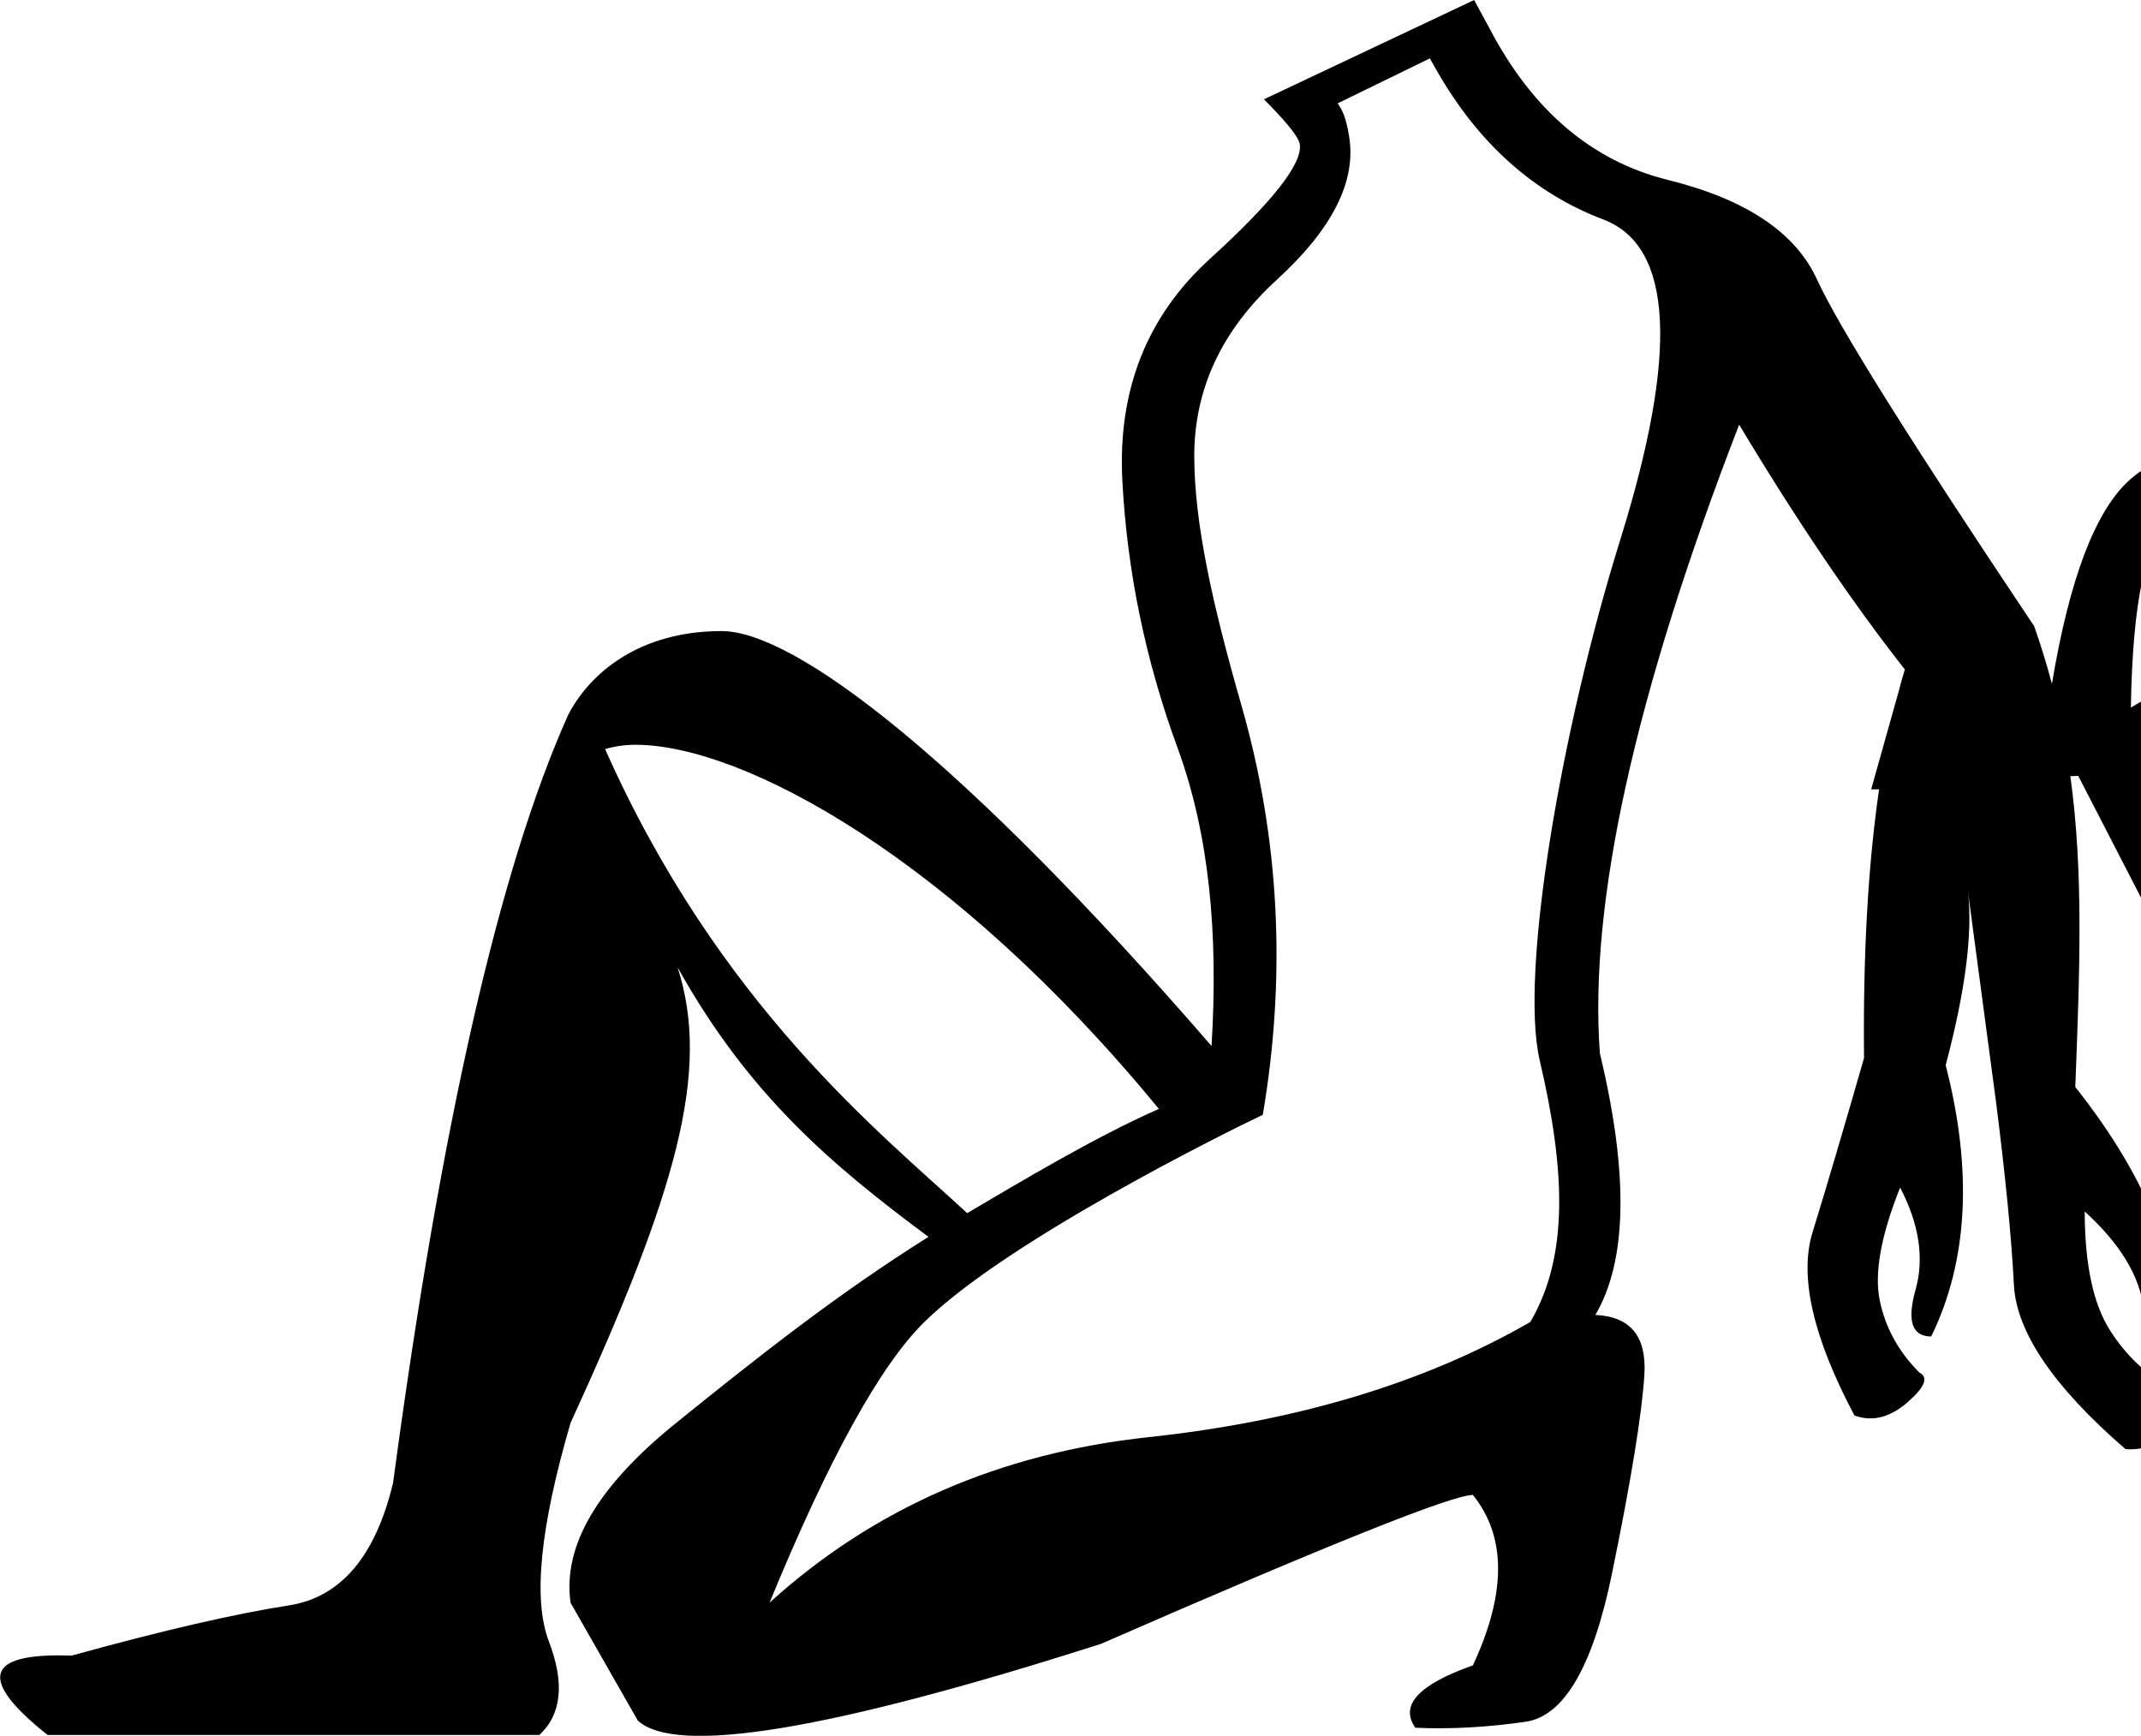 <?xml version="1.0" encoding="UTF-8" standalone="no"?>
<svg
   width="22.185"
   height="17.985"
   version="1.1"
   id="svg1"
   sodipodi:docname="135BB.svg"
   inkscape:version="1.4.2 (f4327f4, 2025-05-13)"
   xmlns:inkscape="http://www.inkscape.org/namespaces/inkscape"
   xmlns:sodipodi="http://sodipodi.sourceforge.net/DTD/sodipodi-0.dtd"
   xmlns="http://www.w3.org/2000/svg"
   xmlns:svg="http://www.w3.org/2000/svg">
  <defs
     id="defs1" />
  <sodipodi:namedview
     id="namedview1"
     pagecolor="#ffffff"
     bordercolor="#666666"
     borderopacity="1.0"
     inkscape:showpageshadow="2"
     inkscape:pageopacity="0.0"
     inkscape:pagecheckerboard="0"
     inkscape:deskcolor="#d1d1d1"
     inkscape:zoom="22.627418"
     inkscape:cx="7.0489704"
     inkscape:cy="15.136504"
     inkscape:window-width="1680"
     inkscape:window-height="998"
     inkscape:window-x="-8"
     inkscape:window-y="-8"
     inkscape:window-maximized="1"
     inkscape:current-layer="svg1" />
  <path
     style="fill:#000000;stroke:none;stroke-width:1"
     d="m 15.275,0 -2.178,1.029 c 0.168,0.169 0.356,0.372 0.371,0.463 0.033,0.199 -0.277,0.595 -0.932,1.191 -0.655,0.597 -0.956,1.364 -0.906,2.301 0.05,0.937 0.239,1.856 0.57,2.76 0.332,0.903 0.425,1.935 0.354,3.094 C 9.969,7.854 8.234,6.539 7.477,6.539 c -0.839,4e-7 -1.358,0.422 -1.59,0.869 -0.713,1.591 -1.317,4.244 -1.814,7.957 -0.182,0.762 -0.543,1.187 -1.082,1.27 -0.539,0.083 -1.289,0.254 -2.25,0.52 -0.895,-0.033 -0.977,0.242 -0.248,0.822 h 5.096 c 0.232,-0.215 0.263,-0.54 0.098,-0.971 -0.166,-0.431 -0.09,-1.184 0.225,-2.262 1.094,-2.387 1.457,-3.643 1.109,-4.721 0.737,1.321 1.588,2.041 2.6,2.793 -0.94,0.59 -1.745,1.225 -2.615,1.928 -0.808,0.652 -1.177,1.267 -1.094,1.863 l 0.697,1.221 c 0.398,0.365 1.998,0.1 4.799,-0.795 2.354,-1.028 3.638,-1.543 3.854,-1.543 0.348,0.431 0.348,1.02 0,1.766 -0.564,0.199 -0.761,0.414 -0.596,0.646 0.365,0.017 0.745,-0.005 1.143,-0.062 0.398,-0.058 0.698,-0.573 0.896,-1.543 0.199,-0.97 0.309,-1.653 0.334,-2.051 0.025,-0.398 -0.143,-0.605 -0.508,-0.621 0.332,-0.564 0.345,-1.468 0.047,-2.711 -0.116,-1.558 0.366,-3.729 1.443,-6.514 0.597,0.995 1.17,1.841 1.717,2.537 -0.024,0.079 -0.047,0.159 -0.068,0.242 l -0.281,1 h 0.082 c -0.115,0.79 -0.167,1.718 -0.156,2.785 -0.215,0.746 -0.392,1.347 -0.533,1.803 -0.141,0.456 0.003,1.088 0.434,1.9 0.182,0.066 0.365,0.023 0.547,-0.135 0.182,-0.157 0.224,-0.261 0.125,-0.311 -0.215,-0.215 -0.352,-0.464 -0.41,-0.746 -0.058,-0.282 0.012,-0.673 0.211,-1.17 0.199,0.381 0.251,0.735 0.16,1.059 -0.091,0.323 -0.037,0.484 0.162,0.484 0.381,-0.779 0.432,-1.717 0.15,-2.811 0.204,-0.768 0.28,-1.364 0.232,-1.791 l 0.289,2.166 c 0.099,0.779 0.161,1.411 0.186,1.9 0.025,0.489 0.41,1.057 1.156,1.703 0.232,0.017 0.404,-0.075 0.512,-0.273 0.108,-0.199 0.104,-0.315 -0.012,-0.348 -0.265,-0.133 -0.486,-0.336 -0.66,-0.609 -0.174,-0.274 -0.262,-0.685 -0.262,-1.232 0.365,0.332 0.57,0.668 0.611,1.008 0.041,0.34 0.159,0.485 0.357,0.436 0.05,-0.862 -0.304,-1.773 -1.066,-2.734 0.048,-1.227 0.085,-2.232 -0.051,-3.221 l 0.082,-0.002 1.799,3.49 0.768,-0.436 -1.666,-2.781 1.936,2.018 0.52,-0.68 -2.373,-1.91 c 1.182,-0.6 1.769,-1.23 1.76,-1.885 -0.013,-0.919 -0.635,-1.249 -1.248,-1.234 -0.368,0.009 -0.732,0.143 -0.961,0.348 C 21.712,5.289 21.444,5.995 21.262,7.086 21.21,6.889 21.149,6.69 21.078,6.488 19.802,4.582 19.052,3.385 18.828,2.896 18.604,2.407 18.089,2.064 17.285,1.865 16.498,1.67 15.883,1.148 15.438,0.301 Z m -0.459,0.605 c 0.023,0.042 0.047,0.083 0.072,0.127 0.431,0.754 1.006,1.269 1.727,1.543 0.721,0.274 0.779,1.379 0.174,3.318 -0.611,1.958 -1.046,4.492 -0.834,5.396 0.268,1.144 0.3,2.029 -0.098,2.709 -1.094,0.63 -2.414,1.028 -3.955,1.193 -1.542,0.166 -2.85,0.737 -3.928,1.715 0.613,-1.492 1.148,-2.461 1.604,-2.908 0.856,-0.841 3.116,-1.961 3.507,-2.147 C 13.326,10.132 13.267,8.711 12.861,7.299 12.566,6.271 12.375,5.421 12.375,4.725 c 0,-0.696 0.286,-1.306 0.857,-1.828 0.572,-0.522 0.823,-1.016 0.748,-1.48 -0.031,-0.192 -0.065,-0.268 -0.119,-0.346 z m 8.223,4.584 c 0.405,0.004 0.756,0.295 0.555,0.832 -0.136,0.364 -0.641,0.801 -1.514,1.311 0.018,-1.109 0.158,-1.763 0.422,-1.963 0.159,-0.121 0.353,-0.181 0.537,-0.18 z M 6.588,7.717 c 1.114,0.002 3.287,1.175 5.42,3.773 -0.666,0.293 -1.452,0.766 -1.986,1.08 C 9.119,11.735 7.452,10.417 6.27,7.762 6.366,7.733 6.473,7.717 6.588,7.717 Z"
     id="path7"
     sodipodi:nodetypes="ccsccscsccscccscccscccccccssccccccccscscsccccccccccscscccccccccccscccssccccssscscscsssccccscscccccc" />
</svg>
